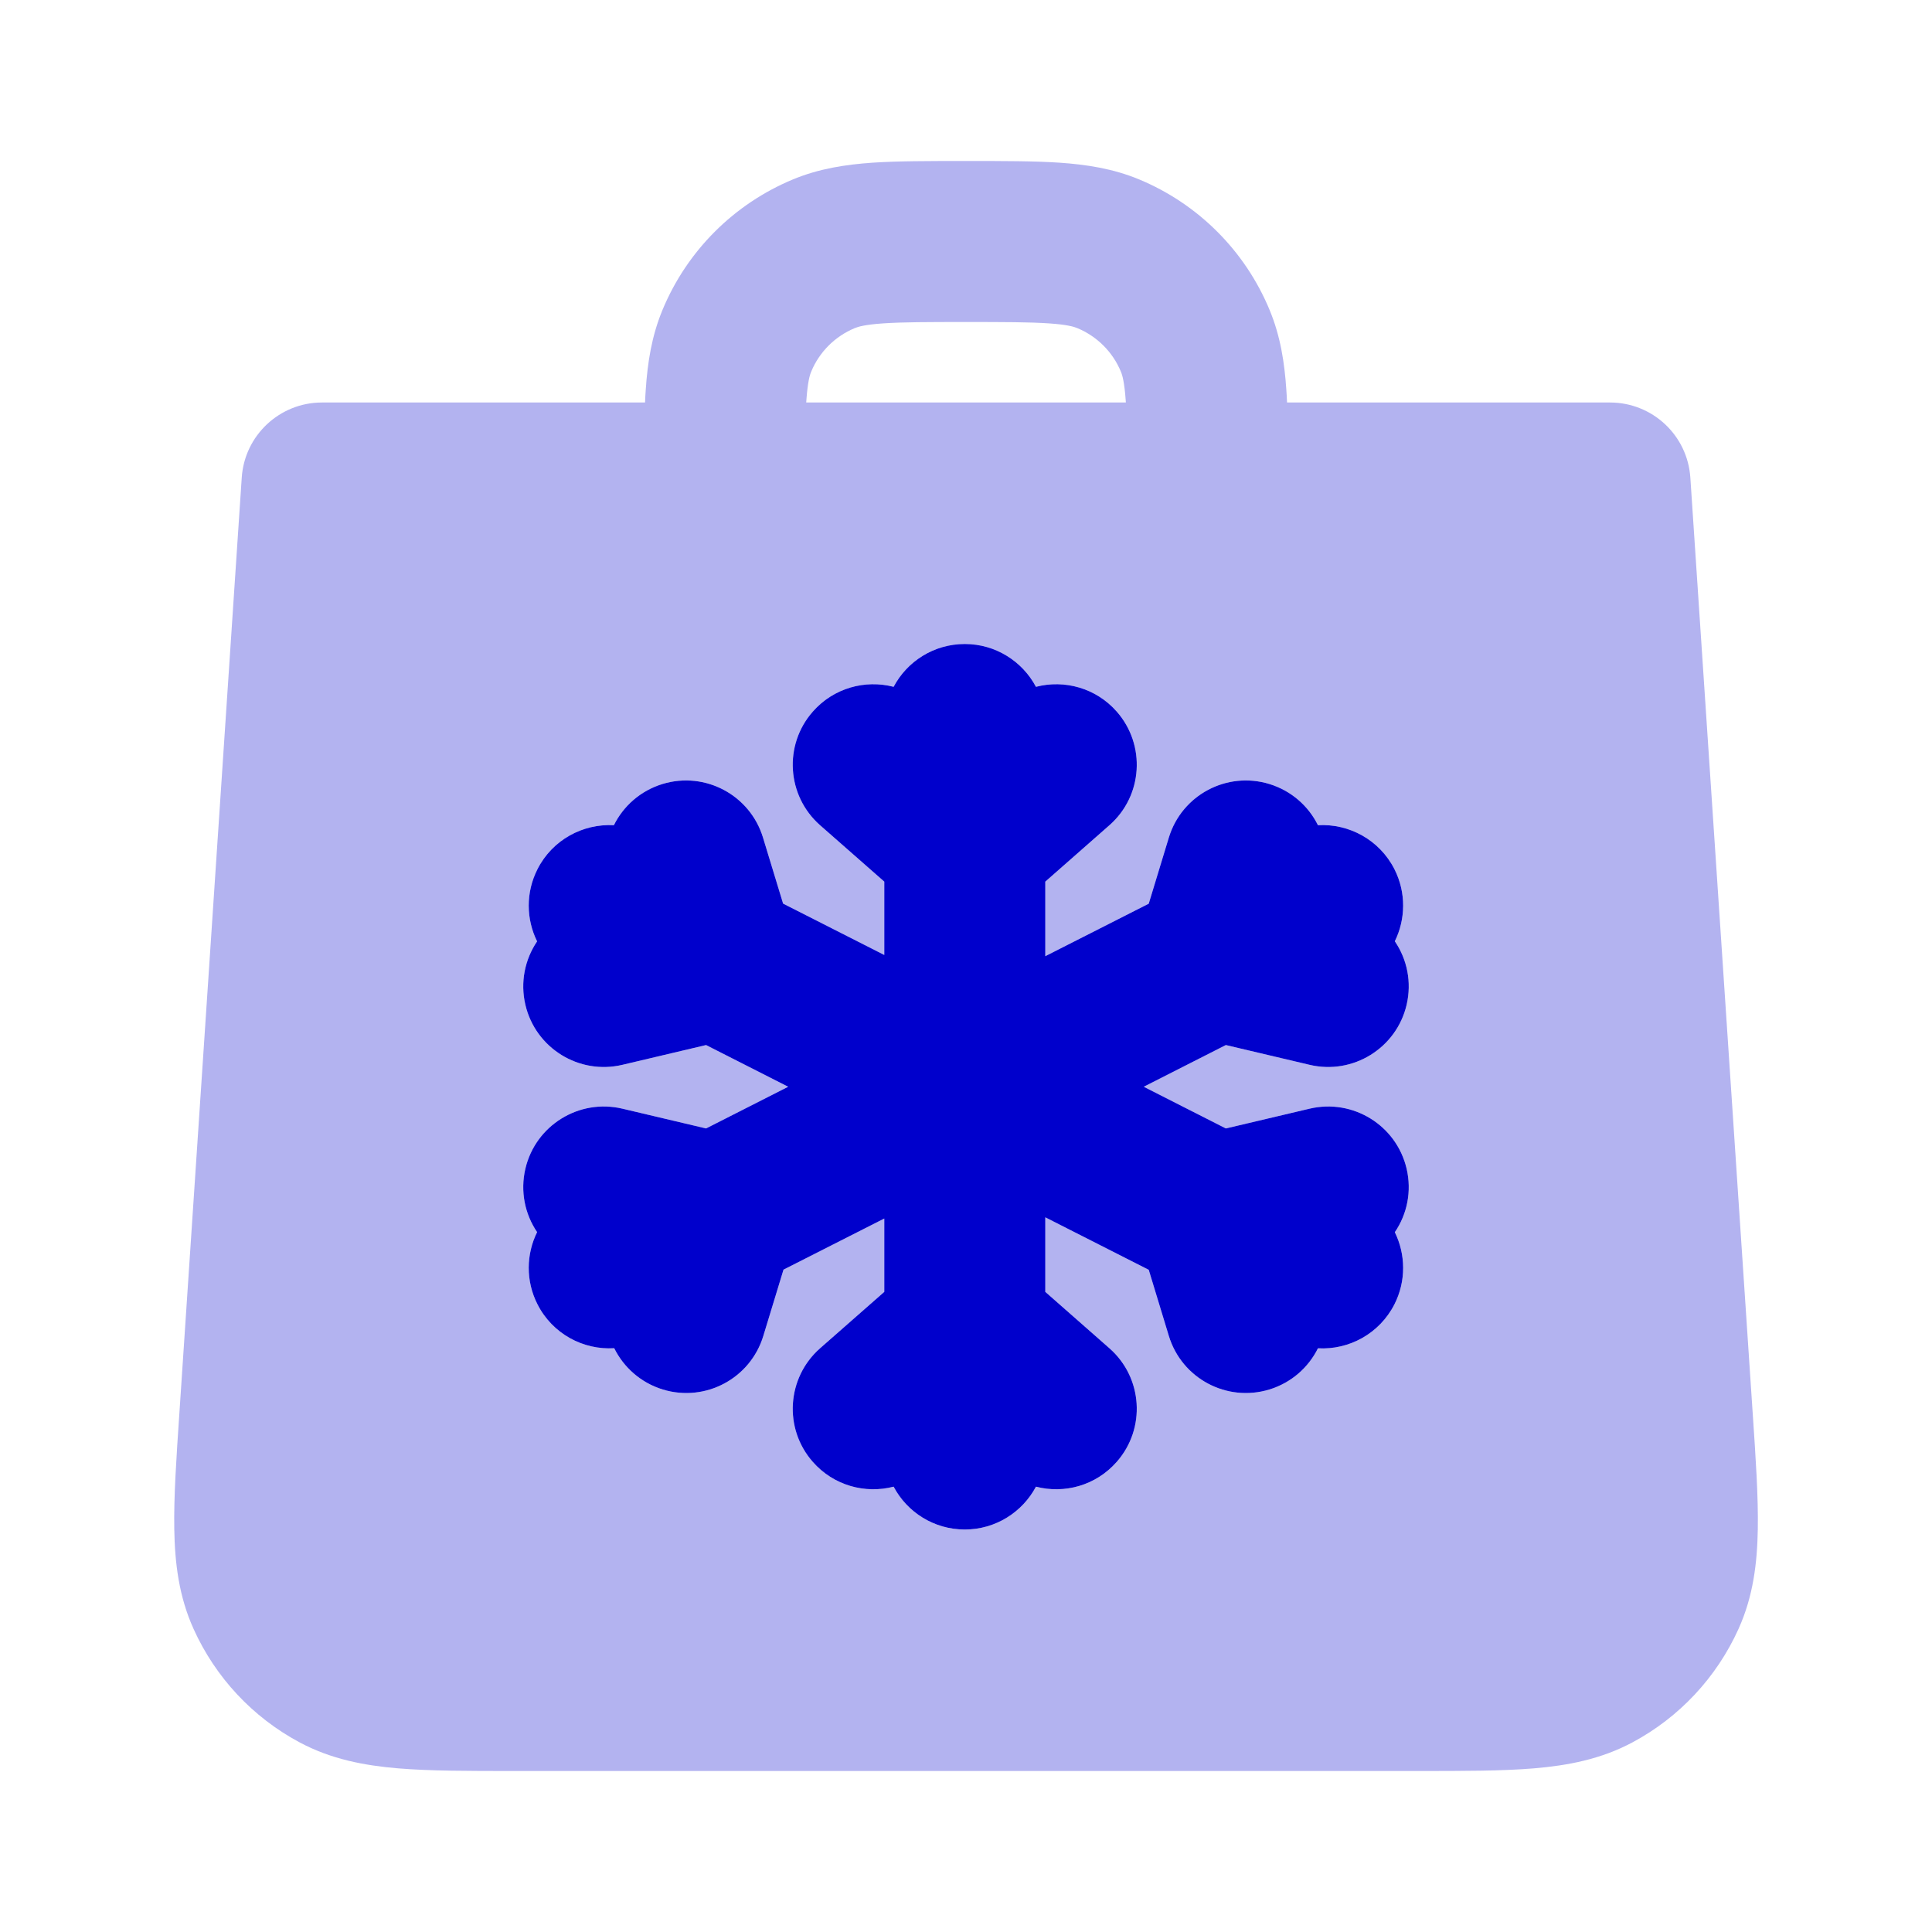 <svg width="24" height="24" viewBox="0 0 24 24" fill="none" xmlns="http://www.w3.org/2000/svg">
<path opacity="0.3" fill-rule="evenodd" clip-rule="evenodd" d="M12.033 2H11.969C11.53 2 11.151 2 10.838 2.021C10.508 2.044 10.178 2.093 9.852 2.228C9.117 2.533 8.533 3.117 8.229 3.852C8.094 4.178 8.044 4.508 8.022 4.838C8.018 4.89 8.015 4.944 8.013 5H4C3.474 5 3.038 5.408 3.003 5.933L2.228 17.561C2.19 18.12 2.158 18.6 2.165 18.996C2.172 19.413 2.221 19.83 2.405 20.236C2.677 20.838 3.14 21.334 3.723 21.645C4.116 21.855 4.529 21.932 4.944 21.967C5.339 22 5.82 22 6.381 22H17.62C18.181 22 18.662 22 19.057 21.967C19.472 21.932 19.885 21.855 20.278 21.645C20.86 21.334 21.324 20.838 21.596 20.236C21.78 19.83 21.829 19.413 21.836 18.996C21.843 18.6 21.811 18.12 21.773 17.561L20.998 5.933C20.963 5.408 20.527 5 20 5H15.988C15.986 4.944 15.983 4.89 15.979 4.838C15.957 4.508 15.907 4.178 15.772 3.852C15.468 3.117 14.884 2.533 14.149 2.228C13.823 2.093 13.493 2.044 13.163 2.021C12.85 2 12.471 2 12.033 2ZM10.017 4.974L10.015 5H13.986L13.984 4.974C13.968 4.746 13.942 4.659 13.924 4.617C13.823 4.372 13.628 4.178 13.383 4.076C13.342 4.059 13.255 4.032 13.027 4.017C12.79 4.001 12.48 4 12.001 4C11.521 4 11.211 4.001 10.974 4.017C10.746 4.032 10.659 4.059 10.618 4.076C10.373 4.178 10.178 4.372 10.077 4.617C10.059 4.659 10.033 4.746 10.017 4.974ZM10.097 8.84C10.355 8.546 10.747 8.44 11.101 8.532C11.268 8.216 11.601 8 11.985 8C12.368 8 12.701 8.216 12.869 8.532C13.223 8.44 13.614 8.546 13.872 8.839C14.237 9.254 14.197 9.886 13.782 10.251L12.985 10.952V11.878L14.27 11.226L14.52 10.404C14.681 9.876 15.239 9.578 15.768 9.739C16.042 9.823 16.254 10.013 16.372 10.251C16.757 10.229 17.136 10.432 17.322 10.797C17.47 11.089 17.461 11.42 17.327 11.693C17.479 11.916 17.54 12.2 17.473 12.484C17.346 13.021 16.808 13.354 16.27 13.228L15.228 12.982L14.208 13.5L15.228 14.018L16.27 13.772C16.808 13.646 17.346 13.979 17.473 14.516C17.54 14.8 17.479 15.084 17.327 15.307C17.461 15.58 17.47 15.911 17.322 16.203C17.136 16.568 16.757 16.771 16.372 16.749C16.254 16.987 16.042 17.177 15.768 17.261C15.239 17.422 14.681 17.124 14.52 16.596L14.27 15.774L12.985 15.122V16.048L13.782 16.749C14.197 17.114 14.237 17.746 13.872 18.16C13.614 18.454 13.223 18.56 12.869 18.468C12.701 18.784 12.368 19 11.985 19C11.601 19 11.268 18.784 11.101 18.468C10.747 18.56 10.355 18.454 10.097 18.16C9.732 17.746 9.773 17.114 10.187 16.749L10.985 16.048V15.137L9.733 15.772L9.482 16.596C9.321 17.124 8.763 17.422 8.234 17.261C7.96 17.177 7.748 16.986 7.63 16.748C7.244 16.772 6.863 16.569 6.677 16.203C6.528 15.91 6.537 15.579 6.672 15.306C6.521 15.083 6.46 14.8 6.527 14.516C6.654 13.979 7.192 13.646 7.73 13.772L8.771 14.018L9.791 13.5L8.771 12.982L7.73 13.228C7.192 13.354 6.654 13.021 6.527 12.484C6.46 12.201 6.521 11.917 6.672 11.694C6.537 11.421 6.528 11.09 6.677 10.797C6.862 10.432 7.241 10.23 7.626 10.251C7.744 10.013 7.956 9.823 8.23 9.739C8.759 9.578 9.317 9.876 9.478 10.404L9.728 11.225L10.985 11.863V10.952L10.187 10.251C9.773 9.886 9.732 9.254 10.097 8.84Z" fill="#0000CC"/>
<path fill-rule="evenodd" clip-rule="evenodd" d="M10.097 8.84C10.355 8.546 10.747 8.44 11.101 8.532C11.268 8.216 11.601 8 11.985 8C12.368 8 12.701 8.216 12.869 8.532C13.223 8.44 13.614 8.546 13.872 8.839C14.237 9.254 14.197 9.886 13.782 10.251L12.985 10.952V11.878L14.27 11.226L14.52 10.404C14.681 9.876 15.239 9.578 15.768 9.739C16.042 9.823 16.254 10.013 16.372 10.251C16.757 10.229 17.136 10.432 17.322 10.797C17.47 11.089 17.461 11.42 17.327 11.693C17.479 11.916 17.54 12.2 17.473 12.484C17.346 13.021 16.808 13.354 16.27 13.228L15.228 12.982L14.208 13.5L15.228 14.018L16.27 13.772C16.808 13.646 17.346 13.979 17.473 14.516C17.54 14.8 17.479 15.084 17.327 15.307C17.461 15.58 17.47 15.911 17.322 16.203C17.136 16.568 16.757 16.771 16.372 16.749C16.254 16.987 16.042 17.177 15.768 17.261C15.239 17.422 14.681 17.124 14.52 16.596L14.27 15.774L12.985 15.122V16.048L13.782 16.749C14.197 17.114 14.237 17.746 13.872 18.16C13.614 18.454 13.223 18.56 12.869 18.468C12.701 18.784 12.368 19 11.985 19C11.601 19 11.268 18.784 11.101 18.468C10.747 18.56 10.355 18.454 10.097 18.16C9.732 17.746 9.773 17.114 10.187 16.749L10.985 16.048V15.137L9.733 15.772L9.482 16.596C9.321 17.124 8.763 17.422 8.234 17.261C7.96 17.177 7.748 16.986 7.63 16.748C7.244 16.772 6.863 16.569 6.677 16.203C6.528 15.91 6.537 15.579 6.672 15.306C6.521 15.083 6.46 14.8 6.527 14.516C6.654 13.979 7.192 13.646 7.73 13.772L8.771 14.018L9.791 13.5L8.771 12.982L7.73 13.228C7.192 13.354 6.654 13.021 6.527 12.484C6.46 12.201 6.521 11.917 6.672 11.694C6.537 11.421 6.528 11.09 6.677 10.797C6.862 10.432 7.241 10.23 7.626 10.251C7.744 10.013 7.956 9.823 8.23 9.739C8.759 9.578 9.317 9.876 9.478 10.404L9.728 11.225L10.985 11.863V10.952L10.187 10.251C9.773 9.886 9.732 9.254 10.097 8.84Z" fill="#0000CC"/>
</svg>
